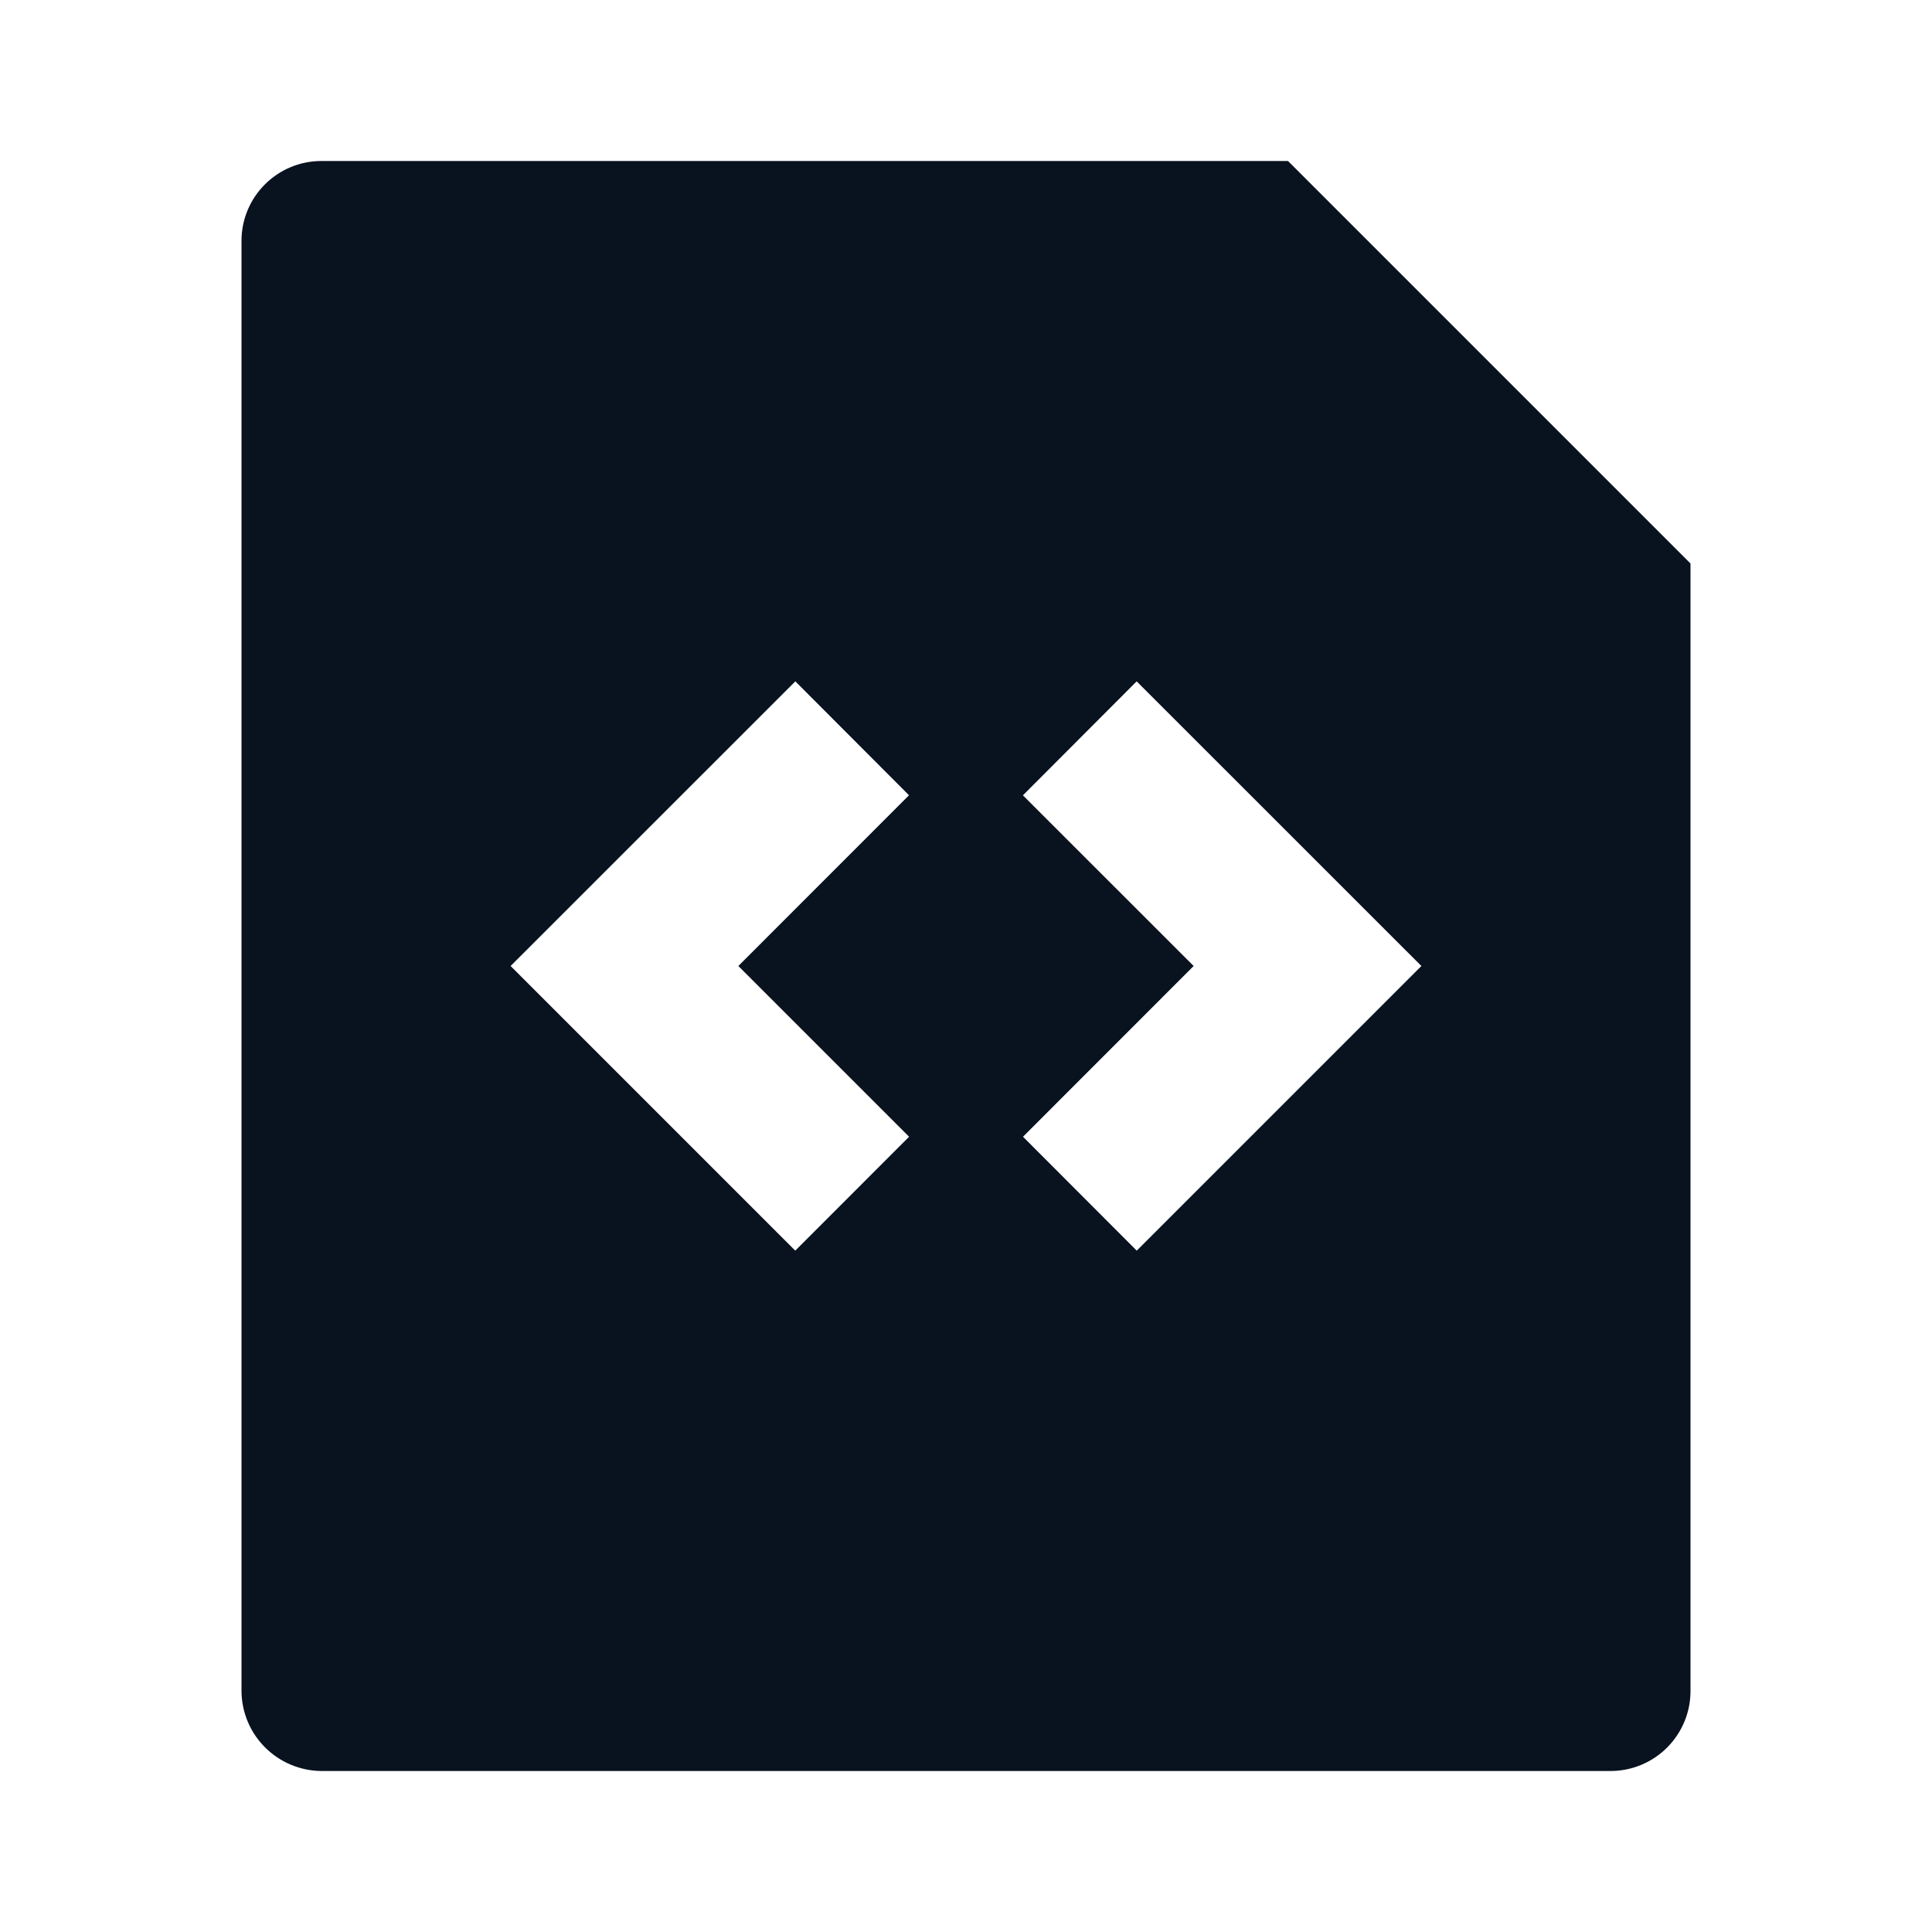 <svg width="24" height="24" viewBox="0 0 24 24" fill="none" xmlns="http://www.w3.org/2000/svg">
<g clip-path="url(#clip0_11_45788)">
<path d="M16 2L21 7V21.008C21 21.271 20.895 21.523 20.709 21.709C20.523 21.895 20.27 22 20.007 22H3.993C3.73 21.998 3.479 21.893 3.293 21.707C3.107 21.522 3.002 21.271 3 21.008V2.992C3 2.444 3.445 2 3.993 2H16ZM17.657 12L14.12 8.464L12.707 9.88L14.828 12L12.708 14.121L14.121 15.536L17.657 12ZM6.343 12L9.879 15.536L11.293 14.121L9.172 12L11.292 9.879L9.88 8.464L6.343 12Z" fill="#09121F"/>
</g>
<defs>
<clipPath id="clip0_11_45788">
<rect width="24" height="24" fill="white"/>
</clipPath>
</defs>
</svg>
